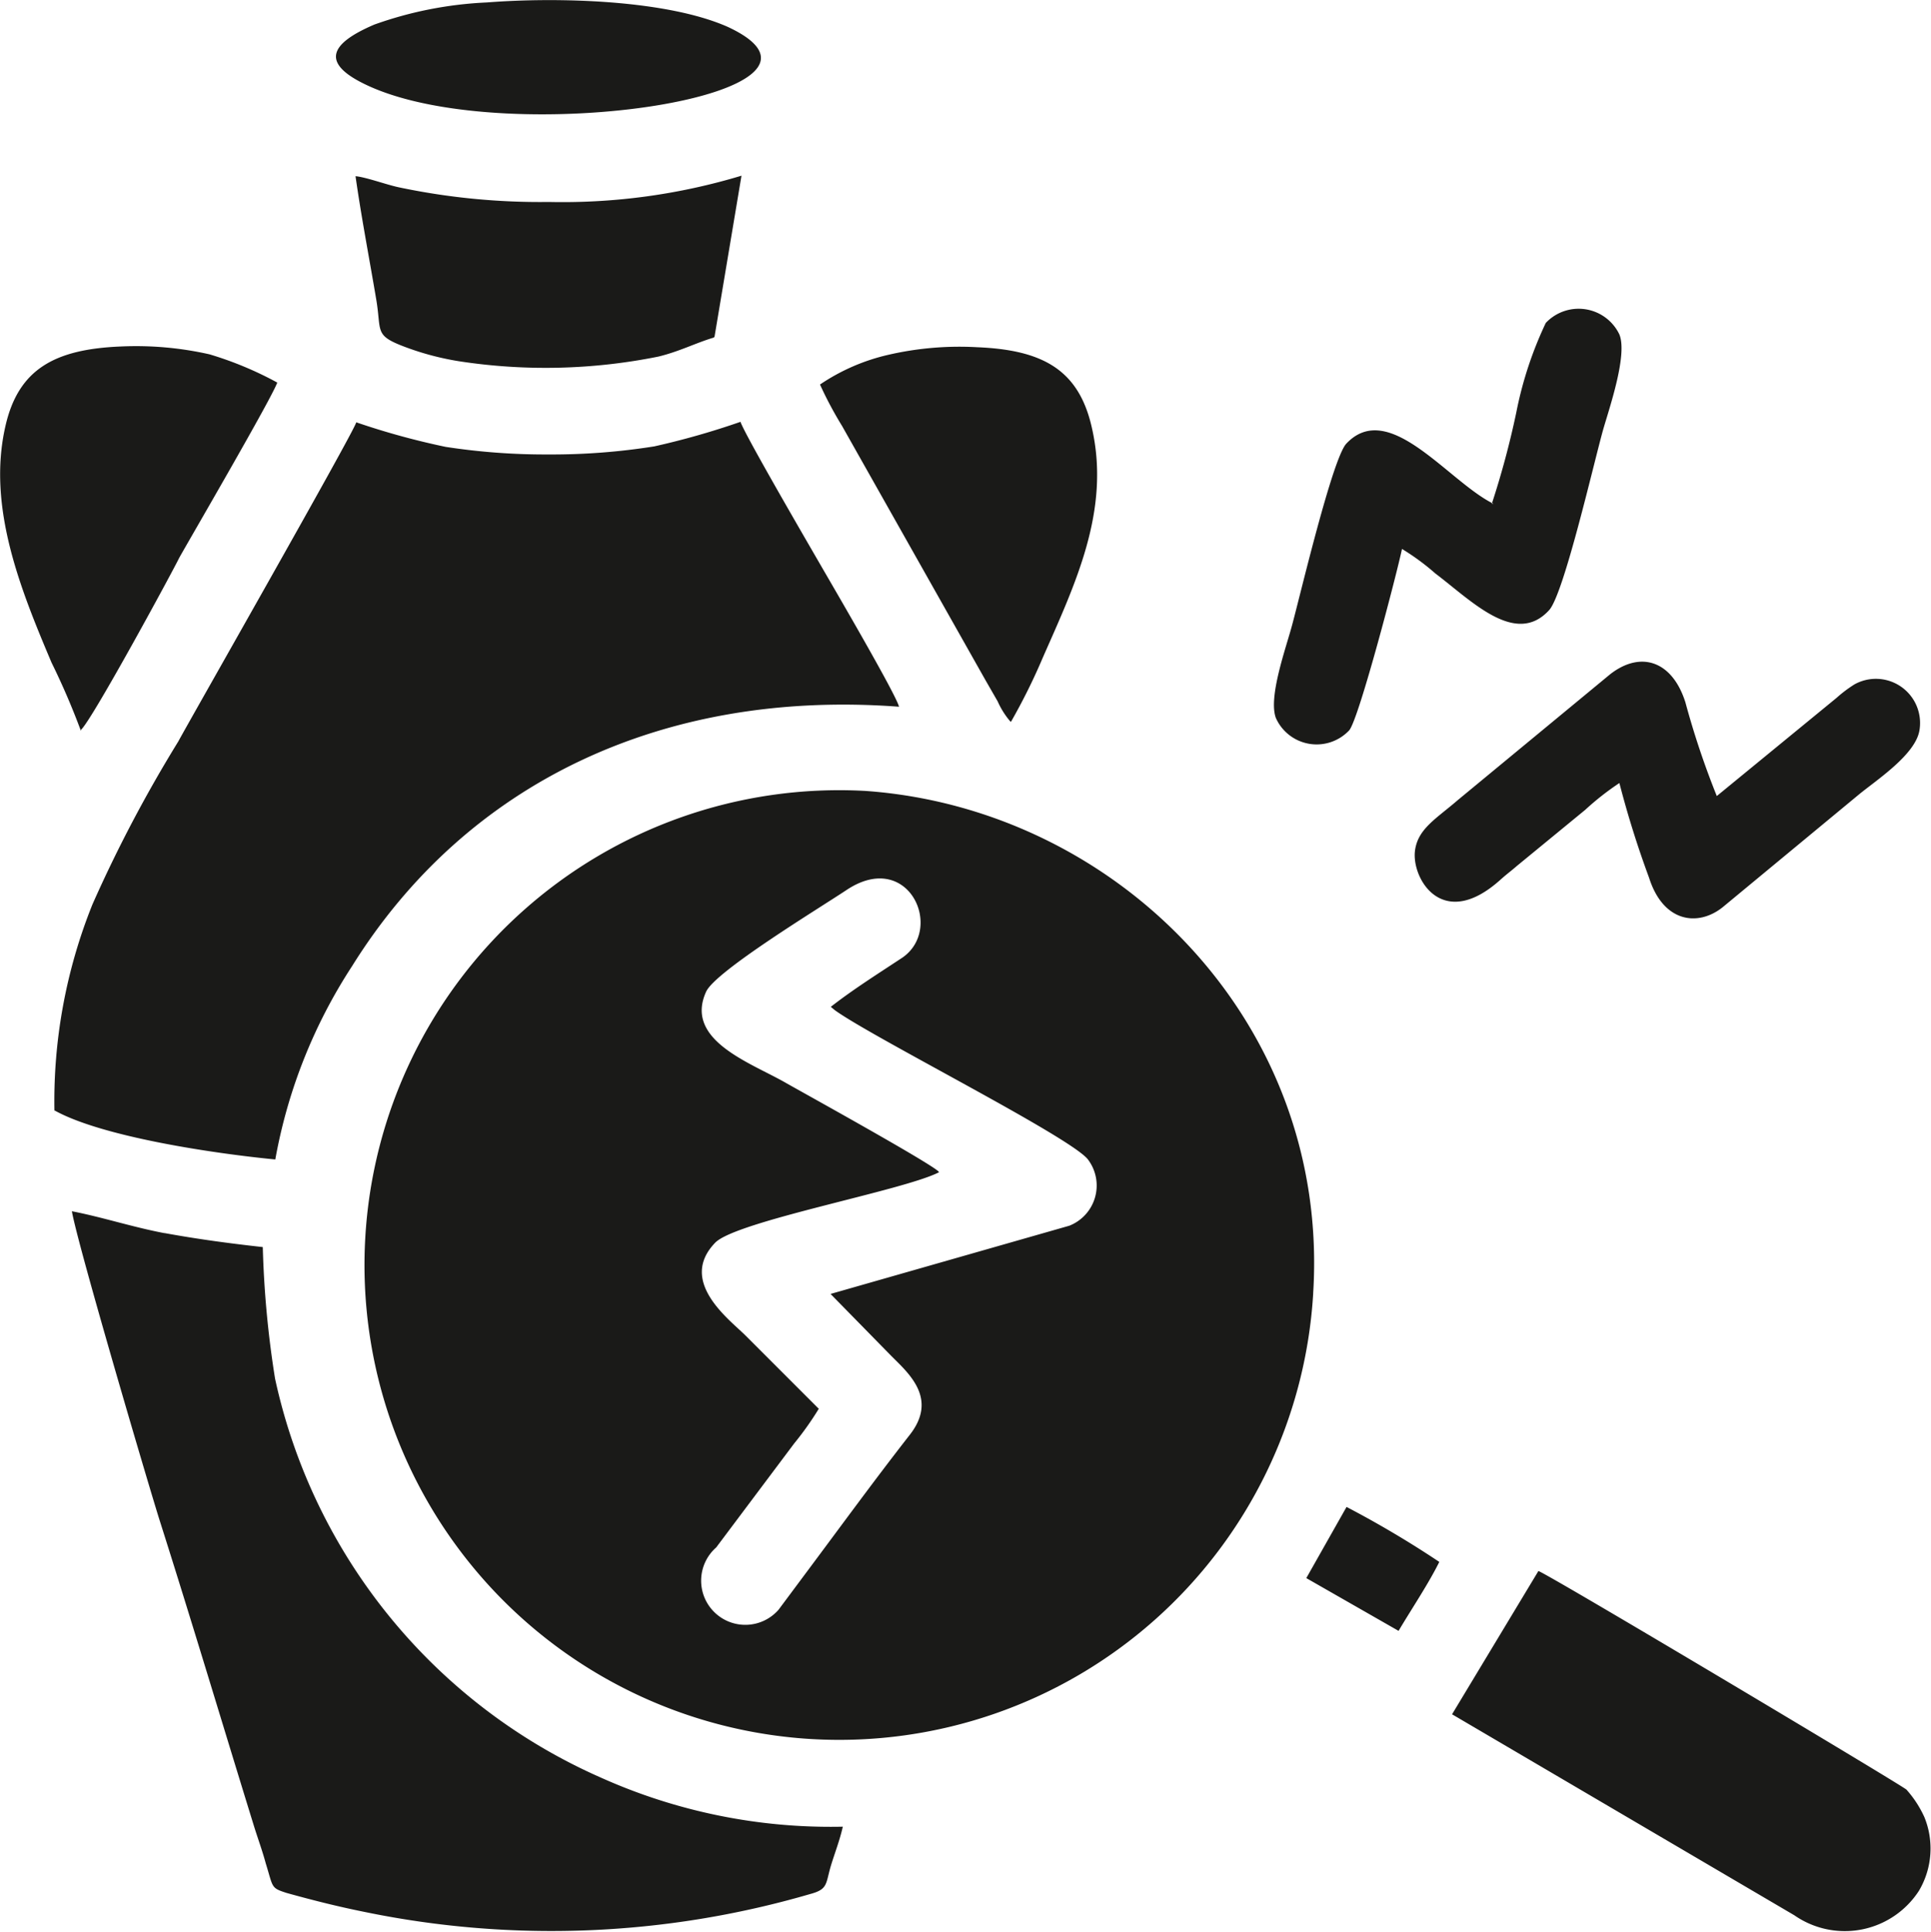 <svg xmlns="http://www.w3.org/2000/svg" viewBox="0 0 78.7 78.72"><defs><style>.cls-1{fill:#1a1a18;fill-rule:evenodd;}</style></defs><g id="Layer_2" data-name="Layer 2"><g id="Layer_1-2" data-name="Layer 1"><path class="cls-1" d="M38.26,47.75c-.29-.33-5.67-3.3-6.23-3.62-1.42-.82-4.16-1.73-3.25-3.72.39-.84,4.61-3.4,5.72-4.14,2.52-1.68,4,1.58,2.27,2.76-1,.66-2,1.29-2.91,2l.17.14c1.55,1.12,9.61,5.17,10.31,6.08a1.76,1.76,0,0,1-.76,2.7l-9.73,2.78,2.48,2.53c.72.72,1.9,1.74.75,3.21-1.49,1.91-2.82,3.74-4.27,5.68L31.73,65.6a1.8,1.8,0,1,1-2.54-2.54l3.18-4.24a12.74,12.74,0,0,0,1-1.41l-3-3c-.67-.66-2.74-2.2-1.22-3.77.86-.88,7.7-2.13,9.12-2.87ZM57,66.46c.54-.91,1.22-1.92,1.66-2.81a41,41,0,0,0-3.78-2.24l-1.64,2.9L57,66.46ZM19.84.1A15.66,15.66,0,0,0,15.26,1c-1.85.79-2.24,1.6-.2,2.52,5.78,2.6,20.43.3,14.61-2.42C27.2,0,22.78-.13,19.84.1Zm9.28,13.63,1.1-6.57a25.22,25.22,0,0,1-7.85,1.07,27.9,27.9,0,0,1-6.13-.6c-.51-.11-1.32-.41-1.75-.45.23,1.63.56,3.34.84,5,.22,1.28-.07,1.46,1,1.89a11.33,11.33,0,0,0,2.37.65,23.23,23.23,0,0,0,8.14-.19c.86-.21,1.53-.56,2.24-.77Zm4.3,1.94a15.39,15.39,0,0,0,.9,1.69l5.84,10.35.5.87a3.37,3.37,0,0,0,.49.79l.05.05a24.58,24.58,0,0,0,1.3-2.62c1.32-3,2.77-6,2-9.37-.53-2.36-2-3.17-4.67-3.28a12.9,12.9,0,0,0-3.63.31,8.24,8.24,0,0,0-2.78,1.21ZM3.3,29.74c.44-.37,3.81-6.59,4-7,.43-.77,3.77-6.5,4-7.15a14.27,14.27,0,0,0-2.76-1.15,13.57,13.57,0,0,0-3.62-.32c-2.66.11-4.17.9-4.7,3.25C-.53,20.65.83,24,2.1,27a29.68,29.68,0,0,1,1.2,2.79ZM66,31.91a39.79,39.79,0,0,0,1.21,3.86c.58,1.83,2,2,3,1.2l5.56-4.6c.72-.59,2.3-1.62,2.46-2.61a1.8,1.8,0,0,0-2.65-1.87,5.37,5.37,0,0,0-.73.55l-4.88,4a34.14,34.14,0,0,1-1.28-3.82c-.54-1.7-1.83-2.11-3.07-1.14l-6.2,5.12c-.89.77-1.63,1.17-1.75,2.06-.15,1.12,1.1,3.31,3.46,1.21.3-.27.39-.32.69-.58L64.61,33A11.17,11.17,0,0,1,66,31.91Zm-5.2-11.38a35.21,35.21,0,0,0,1-3.73A15.45,15.45,0,0,1,63,13.16a1.84,1.84,0,0,1,3,.47c.34.83-.41,3-.66,3.87-.39,1.39-1.6,6.69-2.2,7.36-1.37,1.51-3.18-.39-4.64-1.49a9.63,9.63,0,0,0-1.36-1c-.21,1-1.75,6.91-2.15,7.39A1.82,1.82,0,0,1,52,29.26c-.32-.86.42-2.87.67-3.82.35-1.3,1.64-6.76,2.2-7.36,1.74-1.85,4.16,1.55,6,2.45Zm-1.67,49.3,14,8.22a3.6,3.6,0,0,0,5.08-1,3.38,3.38,0,0,0,.22-3,4.43,4.43,0,0,0-.73-1.12c-.17-.17-14.46-8.7-15-8.91l-3.52,5.84ZM6.69,50.25c-1.31-.25-2.52-.65-3.76-.89C3.16,50.72,6.13,60.78,6.52,62c1.31,4.12,2.55,8.27,3.82,12.38.16.52.34,1,.49,1.55.31,1,.2,1,.85,1.21,1.08.3,2.11.56,3.21.78A37.66,37.66,0,0,0,33,77.19c.76-.2.64-.41.87-1.18.16-.52.35-1,.48-1.57a22.87,22.87,0,0,1-9.86-2A23.11,23.11,0,0,1,11.21,56.18a40.59,40.59,0,0,1-.5-5.36c-1.36-.15-2.69-.33-4-.57Zm-4.47-5c1.92,1.07,6.43,1.75,9,2a21.29,21.29,0,0,1,3.13-7.88C19,31.91,27,28.08,36.64,28.8c-.11-.49-2.75-5-3.2-5.78s-3.1-5.33-3.26-5.83a31.89,31.89,0,0,1-3.51,1,26.55,26.55,0,0,1-4.3.33,26.67,26.67,0,0,1-4.21-.31,30.5,30.5,0,0,1-3.64-1c-.1.41-7.06,12.62-7.25,13a55.58,55.58,0,0,0-3.5,6.64,21.51,21.51,0,0,0-1.55,8.51Zm51.3,7.45c.7-11.08-8.05-19.76-18.27-20.47A19.35,19.35,0,1,0,53.52,52.72Z"/></g></g></svg>
